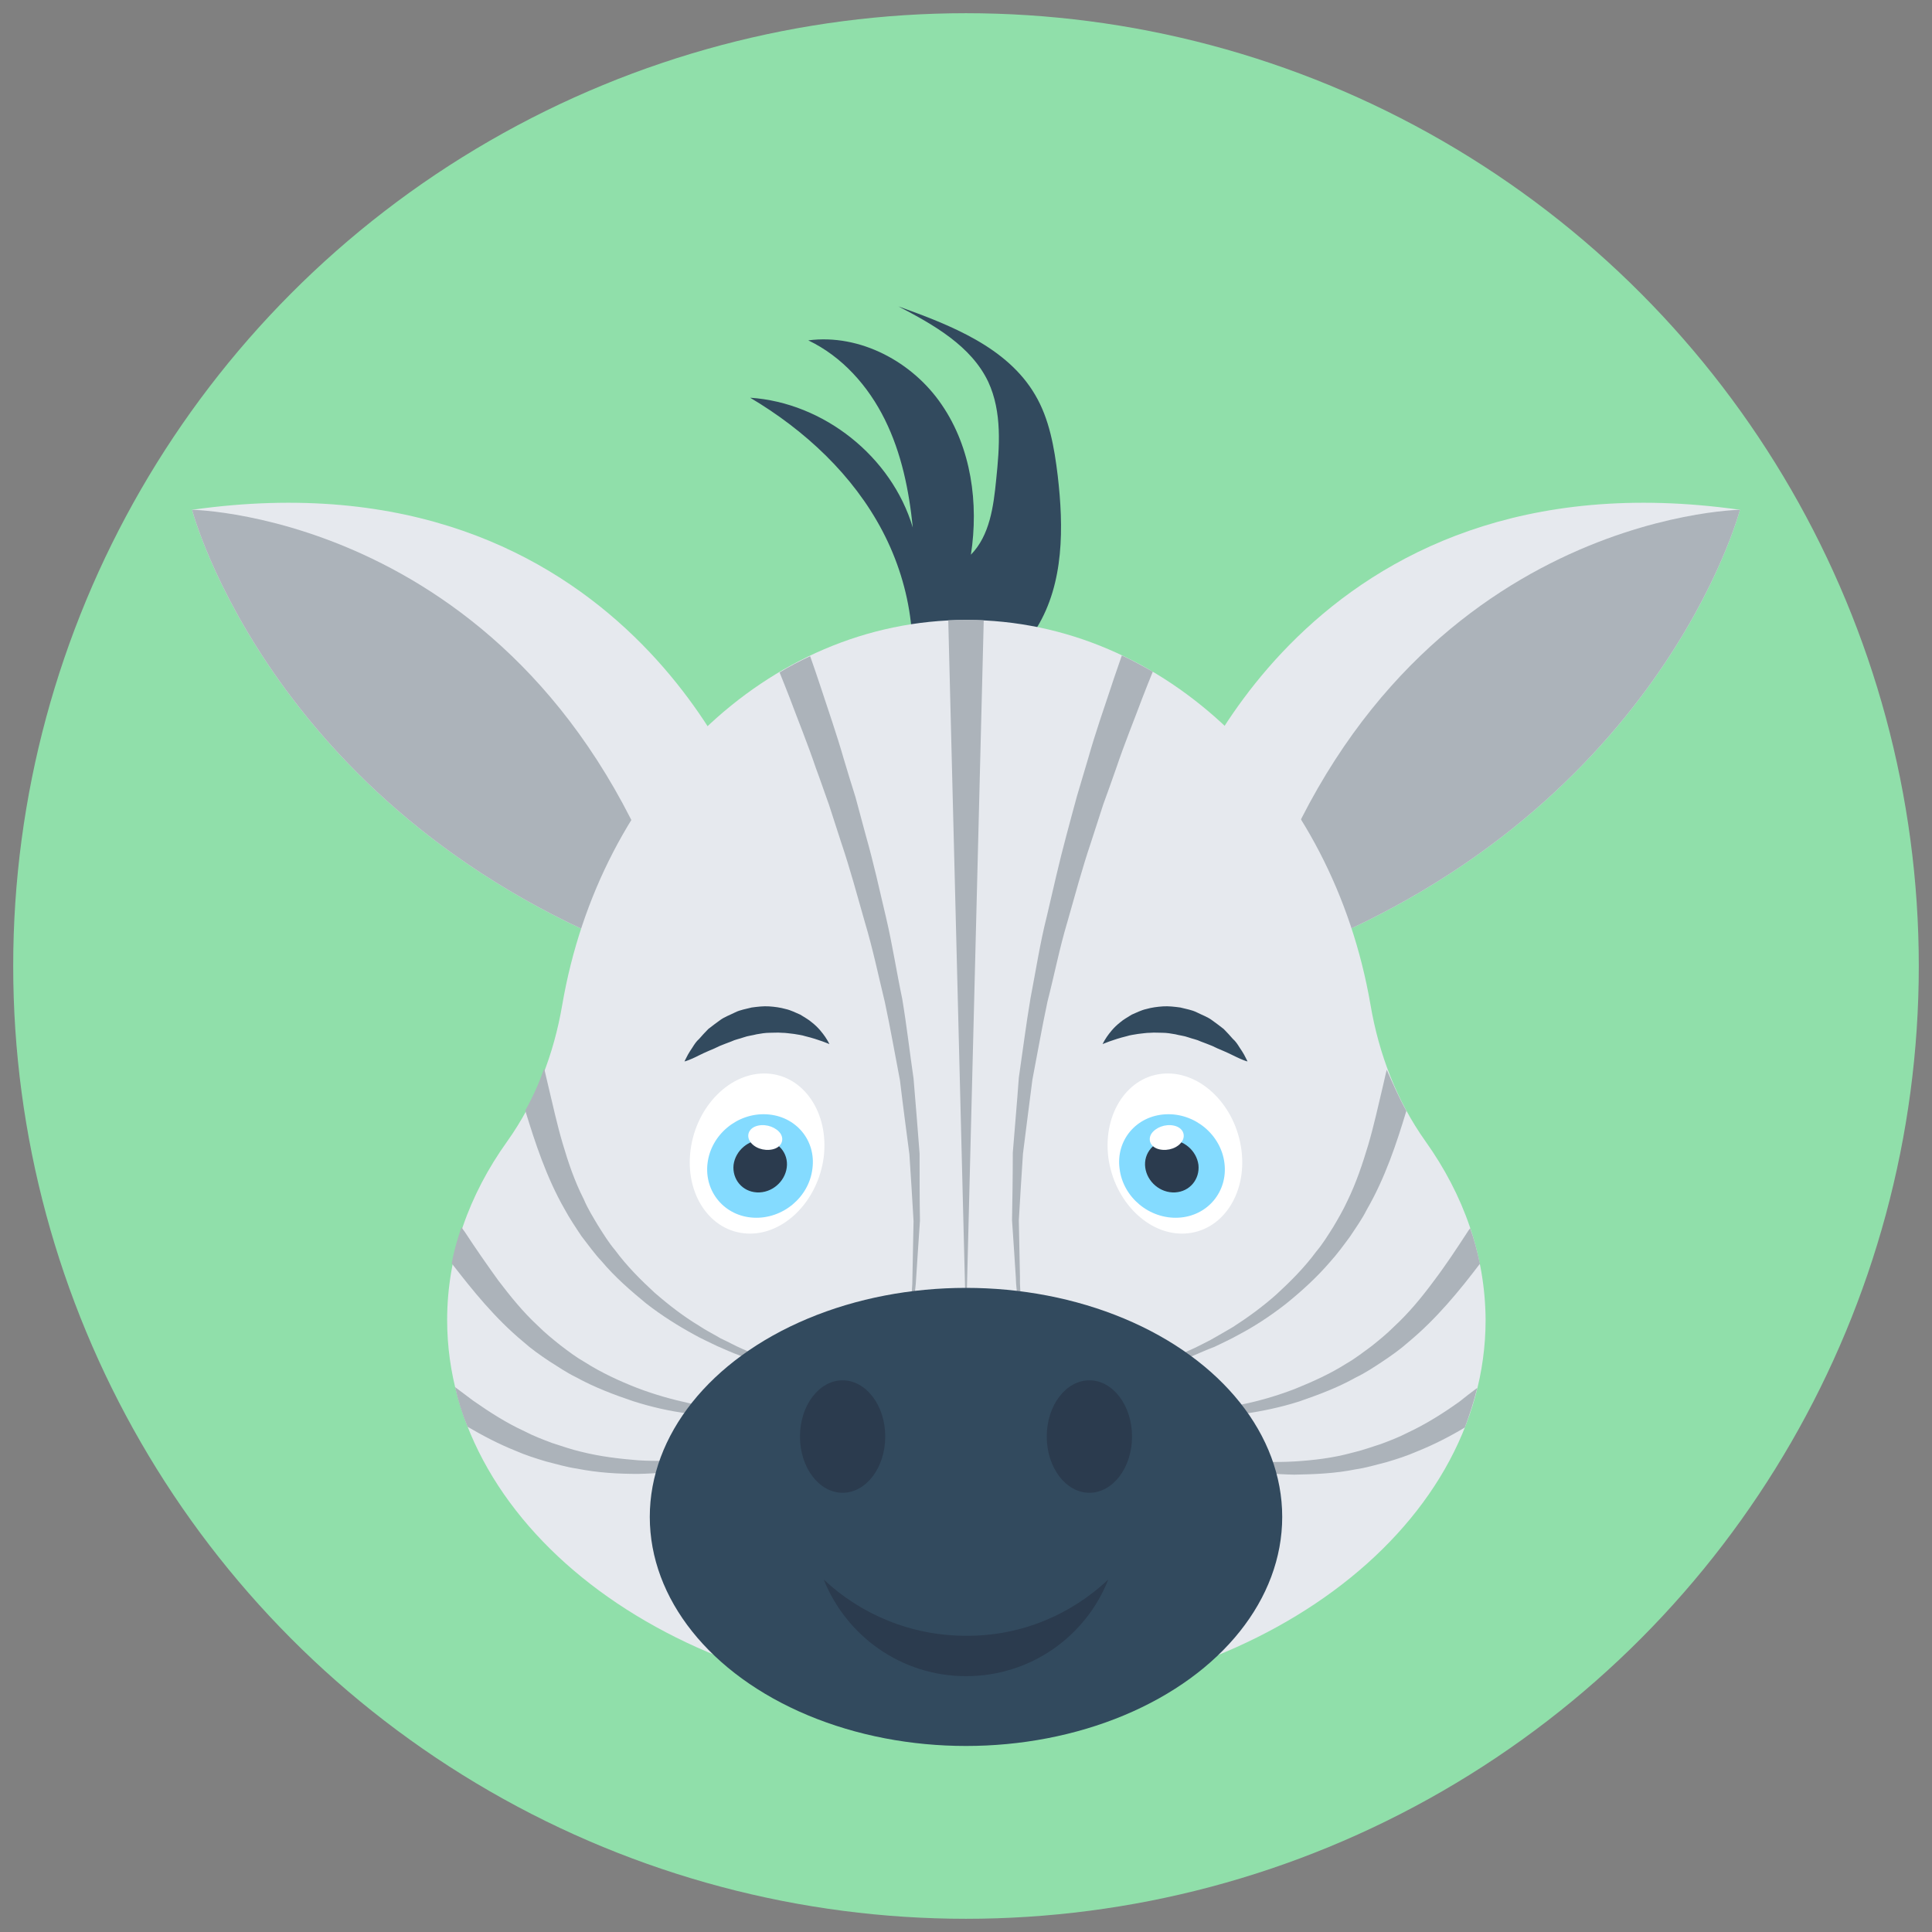 <?xml version="1.0" encoding="utf-8"?>
<!-- Generator: Adobe Illustrator 18.0.0, SVG Export Plug-In . SVG Version: 6.00 Build 0)  -->
<!DOCTYPE svg PUBLIC "-//W3C//DTD SVG 1.1//EN" "http://www.w3.org/Graphics/SVG/1.1/DTD/svg11.dtd">
<svg version="1.1" id="Layer_1" xmlns="http://www.w3.org/2000/svg" xmlns:xlink="http://www.w3.org/1999/xlink" x="0px" y="0px"
	 viewBox="0 0 512 512" enable-background="new 0 0 512 512" xml:space="preserve">
<rect x="0" y="0" width="512" height="512" fill="#808080" stroke="none"/>
<g>
	<circle fill="#90DFAA" cx="256" cy="256" r="252.5"/>
	<path fill="#324A5E" d="M274.3,104.6c3.8,6.4,5.1,14,6,21.4c1.6,13.7,1.7,28.5-5.5,40.3c-2.7,4.5-6.4,8.3-10.2,12
		c-7.7,7.4-16.4,14.2-26.4,17.8c-0.6-2.1,0.2-4.3,0.9-6.4c5.2-16,2.6-34-5.2-48.9c-7.8-14.9-20.6-26.8-35.1-35.4
		c19.5,1.3,37.5,15.6,43.1,34.4c-1-9.9-3-19.7-7.4-28.6s-11.3-16.7-20.3-21c13.7-1.8,27.7,5.7,35.4,17.1c7.8,11.4,9.8,26.1,7.7,39.7
		c5-5.1,6-12.8,6.7-19.9c0.9-8.7,1.6-17.9-2.1-25.9c-4.5-9.5-14.4-15.1-23.8-20C252,86.2,266.9,92,274.3,104.6z"/>
	<path fill="#E6E9EE" d="M461.1,135.1c0,0-21.3,81.5-121.7,118.8l-6.1-9.2l-20.2-30.2C313.1,214.6,345.9,118.8,461.1,135.1z"/>
	<path fill="#ACB3BA" d="M461.1,135.1c0,0-21.3,81.5-121.7,118.8l-6.1-9.2C369.6,136.5,461.1,135.1,461.1,135.1z"/>
	<path fill="#E6E9EE" d="M50.9,135.1c0,0,21.3,81.5,121.7,118.8l6.1-9.2l20.2-30.2C198.9,214.6,166.1,118.8,50.9,135.1z"/>
	<path fill="#ACB3BA" d="M50.9,135.1c0,0,21.3,81.5,121.7,118.8l6.1-9.2C142.4,136.5,50.9,135.1,50.9,135.1z"/>
	<path fill="#E6E9EE" d="M377.8,302.5c-7.7-10.8-12.4-23.3-14.6-36.2c-10-58.2-54.2-102-107.1-102c-53,0-97.1,43.8-107.1,102
		c-2.2,12.9-6.9,25.4-14.6,36.2c-10.1,14.1-15.9,30.2-15.9,47.3c0,56,61.6,101.5,137.6,101.5s137.6-45.4,137.6-101.5
		C393.6,332.7,387.9,316.7,377.8,302.5z"/>
	<path fill="#ACB3BA" d="M392.2,334.9c-5.4,7.1-11.5,14.6-19,20.8c-2,1.8-4.4,3.5-6.8,5.1c-2.4,1.6-4.7,3.1-7.2,4.3
		c-4.8,2.7-10,4.6-14.9,6.3c-5,1.6-10,2.6-14.7,3.3c-2.4,0.4-4.7,0.5-6.9,0.7c-2.2,0.1-4.4,0.2-6.5,0.2c-4.2-0.1-8-0.4-11.3-0.8
		c-1.7-0.2-3.2-0.5-4.7-0.7c-1.4-0.3-2.7-0.6-3.9-0.8c-2.3-0.5-4.1-1.1-5.4-1.4c-0.9-0.3-1.6-0.4-1.8-0.5c0.3,0,0.8,0.2,1.8,0.4
		c1.2,0.2,3.1,0.8,5.4,1.1c1.2,0.2,2.5,0.4,3.9,0.6c1.4,0.1,3,0.3,4.7,0.4c3.3,0.2,7.1,0.3,11.1,0c2-0.1,4.2-0.4,6.4-0.6
		c2.2-0.4,4.4-0.6,6.7-1.1c4.5-0.9,9.3-2.3,14-4.1c4.7-1.9,9.4-4,13.8-6.8c2.3-1.3,4.4-3,6.5-4.5c2-1.6,4-3.2,6-5.2
		c3.9-3.6,7.3-7.7,10.4-11.9c3.2-4.2,6.1-8.6,8.9-12.9c0.3-0.5,0.6-0.9,0.9-1.3C390.7,328.5,391.5,331.7,392.2,334.9z"/>
	<path fill="#ACB3BA" d="M391.5,367.8c-0.9,3.6-2,7-3.3,10.5v0c-4,2.4-8.3,4.6-12.8,6.4c-2.5,1.1-5.3,2-8,2.8
		c-2.8,0.7-5.4,1.5-8.2,1.9c-5.4,1.1-10.9,1.3-16.2,1.4c-5.3-0.1-10.3-0.6-15-1.4c-2.3-0.4-4.6-1-6.8-1.4c-2.2-0.6-4.2-1.2-6.2-1.8
		c-4-1.3-7.5-2.8-10.5-4.2c-3-1.5-5.6-2.8-7.7-4.1c-2.1-1.2-3.6-2.3-4.7-3c-0.8-0.5-1.3-0.9-1.5-1c0.2,0.1,0.8,0.5,1.6,0.9
		c1.1,0.6,2.7,1.7,4.9,2.7c2.1,1.1,4.7,2.3,7.8,3.6c3.1,1.2,6.7,2.4,10.6,3.5c2,0.5,4,0.9,6.2,1.4c2.2,0.3,4.4,0.8,6.7,0.9
		c4.6,0.5,9.5,0.7,14.6,0.4c5-0.3,10.2-0.9,15.3-2.3c2.6-0.6,5.1-1.5,7.6-2.3c2.4-0.9,4.8-1.8,7.3-3.1c4.7-2.2,9.3-5.1,13.5-8.1
		C388.3,370.2,389.9,369,391.5,367.8z"/>
	<path fill="#ACB3BA" d="M372.7,294.4C372.7,294.4,372.7,294.4,372.7,294.4c-2.6,8.6-5.6,17.7-10.5,26.2c-1.2,2.4-2.9,4.8-4.5,7.2
		c-1.7,2.3-3.3,4.5-5.2,6.6c-3.6,4.2-7.7,7.9-11.8,11.2c-4.1,3.2-8.4,6-12.6,8.2c-2.1,1.2-4.2,2.1-6.2,3.1c-2.1,0.8-4.1,1.7-6,2.5
		c-3.9,1.4-7.6,2.5-10.9,3.3c-3.3,0.8-6.1,1.3-8.6,1.6c-2.4,0.4-4.3,0.5-5.6,0.6c-1.2,0.1-2,0.2-2,0.2s0.7-0.1,2-0.3
		c1.3-0.2,3.1-0.3,5.5-0.9c2.3-0.5,5.2-1.2,8.4-2.1c3.2-1,6.7-2.2,10.4-3.9c1.9-0.8,3.7-1.8,5.7-2.8c1.9-1.1,3.9-2.2,5.9-3.4
		c3.9-2.5,7.9-5.4,11.6-8.7c3.7-3.4,7.4-7.1,10.5-11.3c1.7-2,3.1-4.3,4.5-6.5c1.3-2.2,2.6-4.4,3.8-7c2.3-4.7,4-9.8,5.5-14.8
		c1.5-5.1,2.6-10.2,3.8-15.2c0.4-1.6,0.7-3.2,1.1-4.7C369.1,287.1,370.7,290.8,372.7,294.4z"/>
	<path fill="#ACB3BA" d="M222.9,371.3c-0.3,0.1-0.8,0.2-1.8,0.5c-1.2,0.3-3,1-5.4,1.4c-1.2,0.3-2.5,0.5-3.9,0.8
		c-1.4,0.2-3,0.5-4.7,0.7c-3.3,0.4-7.1,0.7-11.3,0.8c-2.1,0-4.2-0.1-6.5-0.2c-2.2-0.2-4.6-0.3-6.9-0.7c-4.8-0.6-9.7-1.7-14.7-3.3
		c-5-1.7-10.1-3.6-15-6.3c-2.5-1.2-4.8-2.8-7.2-4.3c-2.4-1.6-4.8-3.3-6.8-5.1c-7.5-6.2-13.5-13.7-19-20.8c0.6-3.3,1.5-6.4,2.6-9.6
		c0.3,0.5,0.6,0.9,0.9,1.3c2.8,4.3,5.8,8.6,8.9,12.9c3.2,4.2,6.6,8.4,10.4,11.9c2,2,4,3.6,6,5.2c2.1,1.6,4.2,3.2,6.5,4.5
		c4.4,2.8,9.2,5,13.8,6.8c4.7,1.8,9.4,3.1,14,4.1c2.3,0.5,4.5,0.8,6.7,1.1c2.2,0.2,4.3,0.5,6.3,0.6c4.1,0.2,7.8,0.2,11.2,0
		c1.6-0.2,3.2-0.3,4.6-0.4c1.4-0.2,2.8-0.4,3.9-0.6c2.4-0.3,4.2-0.8,5.4-1.1C222,371.5,222.7,371.3,222.9,371.3z"/>
	<path fill="#ACB3BA" d="M221.5,373.7c-0.2,0.2-0.7,0.5-1.6,1c-1.1,0.7-2.6,1.9-4.7,3c-2,1.3-4.6,2.6-7.6,4.1
		c-3.1,1.4-6.6,2.9-10.5,4.2c-2,0.6-4.1,1.2-6.2,1.8c-2.2,0.5-4.4,1.1-6.8,1.4c-4.7,0.8-9.8,1.3-15,1.4c-5.3,0-10.7-0.3-16.2-1.4
		c-2.8-0.4-5.4-1.2-8.2-1.9c-2.7-0.8-5.5-1.7-8-2.8c-4.5-1.8-8.7-4-12.8-6.4c-1.4-3.4-2.5-6.9-3.3-10.5c1.6,1.2,3.2,2.4,4.8,3.6
		c4.3,3,8.8,5.9,13.6,8.1c2.5,1.3,4.9,2.2,7.3,3.1c2.5,0.8,5,1.7,7.6,2.3c5.1,1.3,10.3,1.9,15.3,2.3c5,0.3,9.9,0.1,14.6-0.4
		c2.3-0.2,4.5-0.6,6.7-0.9c2.1-0.5,4.2-0.9,6.2-1.4c3.9-1.1,7.5-2.3,10.6-3.5c3.1-1.2,5.7-2.4,7.8-3.6c2.2-1,3.7-2.1,4.9-2.7
		C220.7,374.2,221.3,373.8,221.5,373.7z"/>
	<path fill="#ACB3BA" d="M223,364.9c0,0-0.7-0.1-2-0.2c-1.3-0.2-3.2-0.2-5.6-0.6c-2.4-0.3-5.3-0.8-8.6-1.6
		c-3.3-0.8-6.9-1.9-10.8-3.3c-2-0.7-3.9-1.6-6-2.5c-2-1-4.1-1.9-6.2-3.1c-4.2-2.3-8.5-5-12.6-8.2c-4-3.3-8.2-6.9-11.8-11.2
		c-1.9-2-3.5-4.3-5.3-6.6c-1.6-2.4-3.2-4.8-4.5-7.2c-4.8-8.4-7.8-17.6-10.4-26.1c0,0,0,0,0,0c2-3.6,3.7-7.3,5-11.2
		c0.4,1.6,0.7,3.1,1.1,4.7c1.2,5,2.3,10.1,3.8,15.2c1.5,5.1,3.2,10.1,5.6,14.8c1.1,2.6,2.5,4.8,3.8,7c1.4,2.2,2.8,4.5,4.5,6.5
		c3.1,4.2,6.8,7.9,10.5,11.3c3.8,3.3,7.7,6.3,11.7,8.7c1.9,1.3,4,2.3,5.8,3.4c2,0.9,3.9,2,5.8,2.8c3.7,1.7,7.3,2.9,10.4,3.9
		c3.2,0.9,6,1.7,8.4,2.1c2.3,0.6,4.2,0.7,5.4,0.9C222.4,364.8,223,364.9,223,364.9z"/>
	<path fill="#ACB3BA" d="M243.8,323.5c-0.4,5.5-0.7,10.6-1,15.1c-0.2,4.5-1.2,8.3-1.6,11.5c-1.1,6.4-1.7,10-1.7,10s0.5-3.6,1.2-10
		c0.3-3.2,1.1-7,1.1-11.5c0.1-4.5,0.2-9.5,0.3-15c-0.3-5.5-0.7-11.4-1.1-17.7c-0.8-6.2-1.7-12.8-2.5-19.6c-1.3-6.7-2.5-13.7-4-20.7
		c-1.7-7-3.2-14.2-5.3-21.2c-2-7-3.9-14.1-6.2-20.9c-1.1-3.4-2.2-6.8-3.3-10.2c-1.2-3.3-2.3-6.6-3.5-9.8c-2.2-6.5-4.7-12.6-6.9-18.5
		c-0.9-2.3-1.8-4.6-2.7-6.8c2.6-1.6,5.3-3,8.1-4.3c0.9,2.6,1.9,5.4,2.8,8.2c2,6.1,4.2,12.4,6.1,19c1,3.3,2,6.7,3.1,10.1
		c0.9,3.4,1.9,7,2.8,10.4c2,7,3.6,14.3,5.3,21.5c1.7,7.2,2.8,14.5,4.3,21.6c1.2,7.2,2,14.3,3,21.1c0.6,6.9,1.1,13.6,1.6,19.9
		C243.7,312,243.7,318,243.8,323.5z"/>
	<path fill="#ACB3BA" d="M305.5,178c-0.9,2.2-1.8,4.5-2.7,6.8c-2.2,5.9-4.7,12-6.9,18.5c-1.1,3.2-2.3,6.5-3.5,9.8
		c-1.1,3.4-2.2,6.8-3.3,10.2c-2.3,6.8-4.2,13.9-6.2,20.9c-2.1,7-3.5,14.2-5.3,21.2c-1.5,7-2.7,14-4,20.7c-0.9,6.8-1.7,13.4-2.5,19.6
		c-0.4,6.3-0.8,12.2-1.1,17.7c0.1,5.5,0.2,10.5,0.3,15c-0.1,4.5,0.7,8.3,1,11.5c0.7,5.6,1.1,9.1,1.2,9.9c-0.1-0.8-0.8-4.2-1.7-9.8
		c-0.5-3.2-1.5-7-1.6-11.5c-0.3-4.5-0.6-9.5-1-15.1c0.1-5.5,0.2-11.5,0.2-17.9c0.5-6.3,1.1-13,1.6-19.9c1-6.8,1.9-14,3.1-21.1
		c1.4-7.2,2.5-14.5,4.3-21.6c1.7-7.2,3.3-14.5,5.2-21.5c0.9-3.5,1.9-7,2.8-10.4c1-3.4,2-6.8,3-10.1c1.9-6.7,4.1-13,6.1-19
		c0.9-2.8,1.9-5.5,2.8-8.2C300.1,175,302.8,176.5,305.5,178z"/>
	<path fill="#ACB3BA" d="M260.7,164.4L256,351.2l-4.7-186.8c1.6-0.1,3.1-0.1,4.7-0.1C257.5,164.3,259.1,164.3,260.7,164.4z"/>
	<ellipse fill="#324A5E" cx="256" cy="402" rx="83.8" ry="60.7"/>
	<ellipse fill="#2B3B4E" cx="288.7" cy="380.7" rx="11.3" ry="14.9"/>
	<ellipse fill="#2B3B4E" cx="223.3" cy="380.7" rx="11.3" ry="14.9"/>
	<path fill="#2B3B4E" d="M293.7,418.6c-5.9,15-20.5,25.6-37.7,25.6c-17.1,0-31.7-10.6-37.7-25.6c9.8,9.2,23.1,14.9,37.7,14.9
		C270.6,433.6,283.8,427.9,293.7,418.6z"/>
	<path fill="#FFFFFF" d="M293.7,306.6c1.5,11.7,10.6,20.8,20.3,20.3c9.8-0.5,16.5-10.4,15-22.1c-1.5-11.7-10.6-20.8-20.3-20.3
		S292.3,294.9,293.7,306.6z"/>
	<path fill="#84DBFF" d="M296.7,309.7c0.9,7.6,7.9,13.4,15.6,13c7.7-0.4,13.1-6.9,12.2-14.4c-0.9-7.6-7.9-13.4-15.6-13
		C301.1,295.7,295.7,302.2,296.7,309.7z"/>
	<path fill="#2B3B4E" d="M303.5,309.4c0.5,3.8,4,6.8,7.9,6.6c3.9-0.2,6.6-3.5,6.2-7.3c-0.5-3.8-4-6.8-7.9-6.6
		C305.8,302.3,303,305.6,303.5,309.4z"/>
	<path fill="#FFFFFF" d="M305.1,300.5c-1,1.7-0.1,3.6,2.2,4.1c2.3,0.5,4.9-0.4,6-2.2c1-1.7,0.1-3.6-2.2-4.1
		C308.8,297.8,306.2,298.8,305.1,300.5z"/>
	<path fill="#324A5E" d="M292.2,276.7c0,0,2.7-1.2,6.4-2.1c0.9-0.3,1.9-0.4,3-0.6c1.1-0.1,2.1-0.3,3.2-0.3c1.1-0.1,2.2,0,3.3,0
		c1.1,0,2.3,0.2,3.4,0.4c1.1,0.3,2.3,0.4,3.4,0.8c1.1,0.4,2.3,0.6,3.3,1.1c1.1,0.4,2.1,0.8,3.1,1.2c1,0.5,1.9,0.9,2.9,1.3
		c1.9,0.8,3.3,1.6,4.5,2.1c1.1,0.5,1.9,0.7,1.9,0.7s-0.3-0.7-0.9-1.8c-0.3-0.5-0.7-1.2-1.2-1.9c-0.5-0.8-1-1.6-1.8-2.3
		c-0.7-0.8-1.5-1.7-2.4-2.6c-1-0.8-2.1-1.6-3.2-2.4c-1.1-0.8-2.5-1.3-3.9-2c-1.4-0.7-2.9-0.9-4.4-1.3c-1.5-0.2-3.1-0.4-4.6-0.3
		c-1.5,0.1-3,0.3-4.4,0.7c-1.4,0.3-2.7,1-3.9,1.5c-1.1,0.7-2.2,1.3-3,2c-1.8,1.4-2.9,2.9-3.6,3.9C292.5,276,292.2,276.7,292.2,276.7
		z"/>
	<path fill="#FFFFFF" d="M218.3,306.6c-1.5,11.7-10.6,20.8-20.3,20.3c-9.8-0.5-16.5-10.4-15-22.1c1.5-11.7,10.6-20.8,20.3-20.3
		C213,285,219.7,294.9,218.3,306.6z"/>
	<path fill="#84DBFF" d="M215.3,309.7c-0.9,7.6-7.9,13.4-15.6,13c-7.7-0.4-13.1-6.9-12.2-14.4c0.9-7.6,7.9-13.4,15.6-13
		C210.9,295.7,216.3,302.2,215.3,309.7z"/>
	<path fill="#2B3B4E" d="M208.5,309.4c-0.5,3.8-4,6.8-7.9,6.6c-3.9-0.2-6.6-3.5-6.2-7.3c0.5-3.8,4-6.8,7.9-6.6
		C206.2,302.3,209,305.6,208.5,309.4z"/>
	<path fill="#FFFFFF" d="M206.9,300.5c1,1.7,0.1,3.6-2.2,4.1c-2.3,0.5-4.9-0.4-6-2.2c-1-1.7-0.1-3.6,2.2-4.1
		S205.8,298.8,206.9,300.5z"/>
	<path fill="#324A5E" d="M219.8,276.7c0,0-2.7-1.2-6.4-2.1c-0.9-0.3-1.9-0.4-3-0.6c-1.1-0.1-2.1-0.3-3.2-0.3c-1.1-0.1-2.2,0-3.3,0
		c-1.1,0-2.3,0.2-3.4,0.4c-1.1,0.3-2.3,0.4-3.4,0.8c-1.1,0.4-2.3,0.6-3.3,1.1c-1.1,0.4-2.1,0.8-3.1,1.2c-1,0.5-1.9,0.9-2.9,1.3
		c-1.9,0.8-3.3,1.6-4.5,2.1c-1.1,0.5-1.9,0.7-1.9,0.7s0.3-0.7,0.9-1.8c0.3-0.5,0.7-1.2,1.2-1.9c0.5-0.8,1-1.6,1.8-2.3
		c0.7-0.8,1.5-1.7,2.4-2.6c1-0.8,2.1-1.6,3.2-2.4c1.1-0.8,2.5-1.3,3.9-2c1.4-0.7,2.9-0.9,4.4-1.3c1.5-0.2,3.1-0.4,4.6-0.3
		c1.5,0.1,3,0.3,4.4,0.7c1.4,0.3,2.7,1,3.9,1.5c1.1,0.7,2.2,1.3,3,2c1.8,1.4,2.9,2.9,3.6,3.9C219.5,276,219.8,276.7,219.8,276.7z"/>
</g>
</svg>
